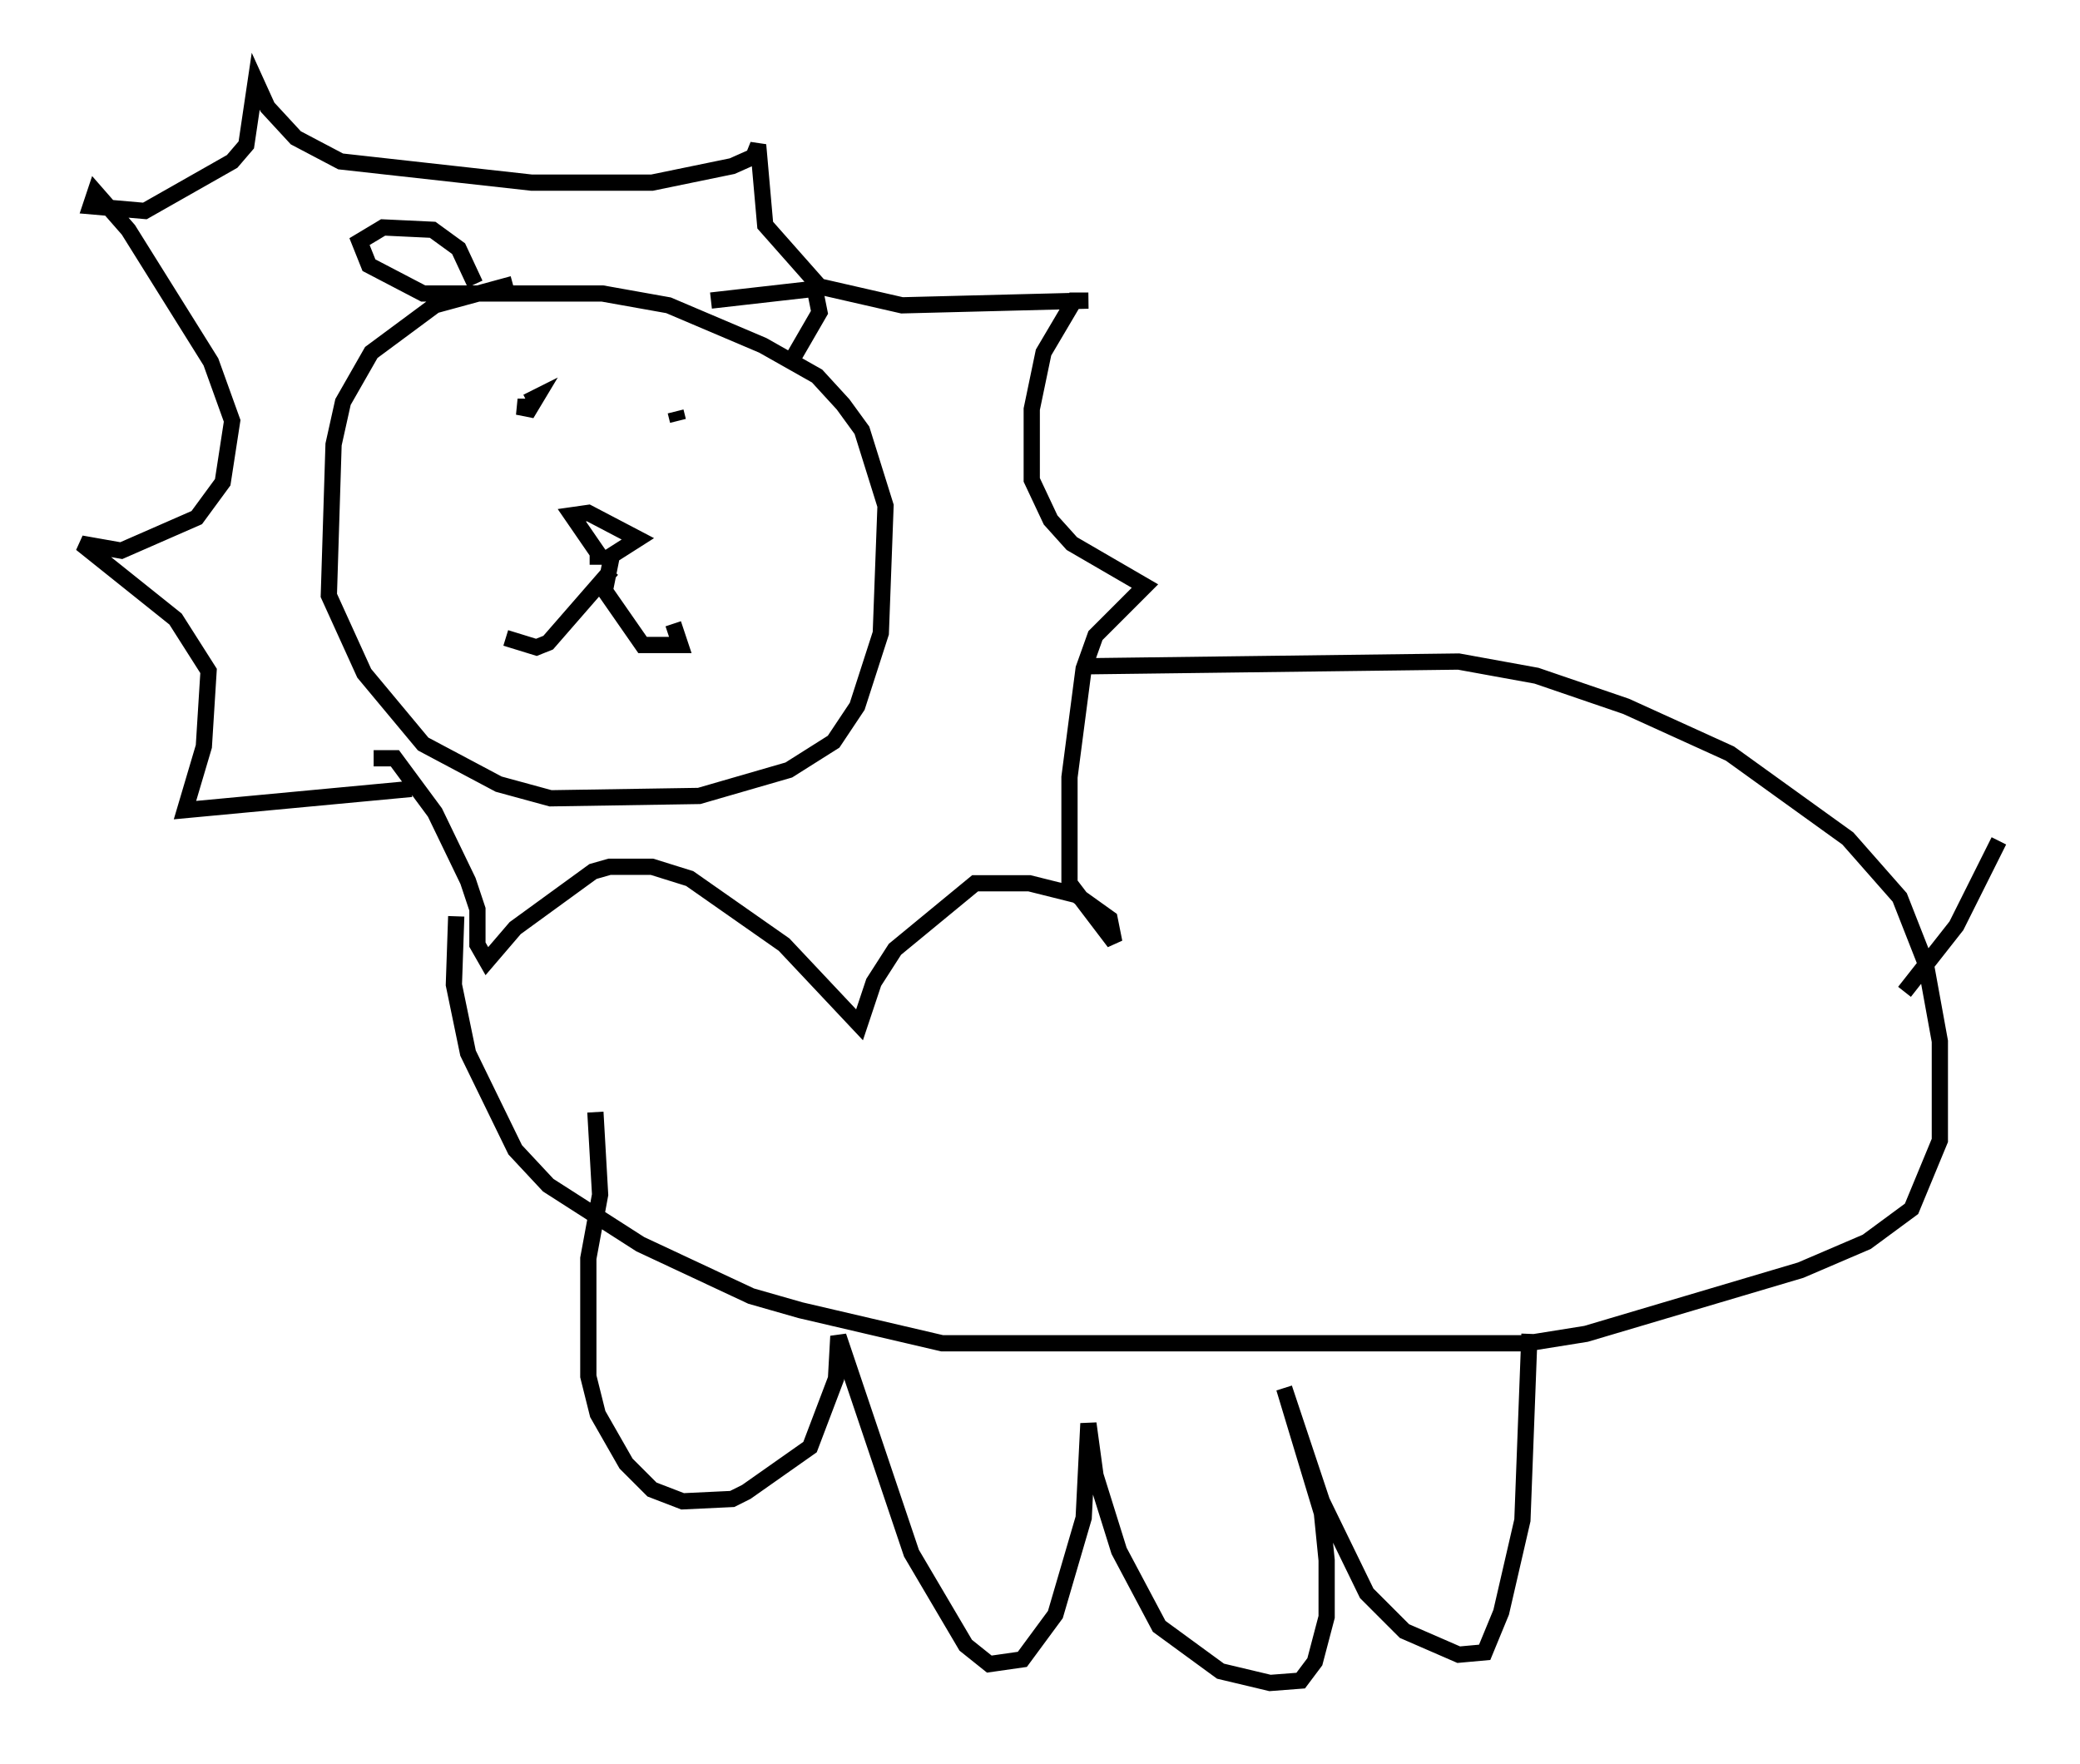 <?xml version="1.0" encoding="utf-8" ?>
<svg baseProfile="full" height="108.625" version="1.1" width="128.089" xmlns="http://www.w3.org/2000/svg" xmlns:ev="http://www.w3.org/2001/xml-events" xmlns:xlink="http://www.w3.org/1999/xlink"><defs /><rect fill="white" height="108.625" width="128.089" x="0" y="0" /><path d="M36.519, 17.782 m-4.939, -0.291 l-4.793, 1.307 -3.922, 2.905 l-1.743, 3.05 -0.581, 2.615 l-0.291, 9.296 2.179, 4.793 l3.631, 4.358 4.648, 2.469 l3.196, 0.872 9.151, -0.145 l5.52, -1.598 2.76, -1.743 l1.453, -2.179 1.453, -4.503 l0.291, -7.844 -1.453, -4.648 l-1.162, -1.598 -1.598, -1.743 l-3.341, -1.888 -5.81, -2.469 l-4.067, -0.726 -11.039, 0.0 l-3.341, -1.743 -0.581, -1.453 l1.453, -0.872 3.05, 0.145 l1.598, 1.162 1.017, 2.179 m14.525, 1.017 l6.391, -0.726 0.291, 1.453 l-1.598, 2.76 m-16.268, 3.05 l-0.726, 0.0 0.726, 0.145 l0.436, -0.726 -0.581, 0.291 m9.151, 0.581 l0.145, 0.581 m-4.939, 8.86 l0.0, -0.726 -1.598, -2.324 l1.017, -0.145 3.05, 1.598 l-1.598, 1.017 -0.436, 2.179 l2.324, 3.341 2.324, 0.0 l-0.436, -1.307 m-3.777, -3.341 l-3.922, 4.503 -0.726, 0.291 l-1.888, -0.581 m-5.81, 9.296 l-13.944, 1.307 1.162, -3.922 l0.291, -4.648 -2.034, -3.196 l-5.81, -4.648 2.469, 0.436 l4.648, -2.034 1.598, -2.179 l0.581, -3.777 -1.307, -3.631 l-5.084, -8.134 -2.034, -2.324 l-0.291, 0.872 3.341, 0.291 l5.374, -3.05 0.872, -1.017 l0.581, -3.922 0.726, 1.598 l1.743, 1.888 2.76, 1.453 l11.765, 1.307 7.408, 0.0 l4.939, -1.017 1.307, -0.581 l0.291, -0.726 0.436, 4.939 l3.341, 3.777 5.084, 1.162 l11.475, -0.291 -0.872, 0.0 l-1.888, 3.196 -0.726, 3.486 l0.0, 4.358 1.162, 2.469 l1.307, 1.453 4.503, 2.615 l-3.05, 3.05 -0.726, 2.034 l-0.872, 6.682 0.0, 6.536 l2.76, 3.631 -0.291, -1.453 l-2.034, -1.453 -2.905, -0.726 l-3.341, 0.0 -4.939, 4.067 l-1.307, 2.034 -0.872, 2.615 l-4.648, -4.939 -5.81, -4.067 l-2.324, -0.726 -2.615, 0.0 l-1.017, 0.291 -4.793, 3.486 l-1.743, 2.034 -0.581, -1.017 l0.0, -2.179 -0.581, -1.743 l-2.034, -4.212 -2.469, -3.341 l-1.307, 0.0 m43.866, -5.665 l22.95, -0.291 4.793, 0.872 l5.52, 1.888 6.391, 2.905 l7.263, 5.229 3.196, 3.631 l1.598, 4.067 0.872, 4.793 l0.0, 6.101 -1.743, 4.212 l-2.76, 2.034 -4.067, 1.743 l-13.218, 3.922 -3.631, 0.581 l-36.022, 0.0 -8.715, -2.034 l-3.05, -0.872 -6.827, -3.196 l-5.665, -3.631 -2.034, -2.179 l-2.905, -5.955 -0.872, -4.212 l0.145, -4.212 m8.57, 12.056 l0.291, 5.084 -0.726, 3.922 l0.0, 7.263 0.581, 2.324 l1.743, 3.05 1.598, 1.598 l1.888, 0.726 3.05, -0.145 l0.872, -0.436 3.922, -2.76 l1.598, -4.212 0.145, -2.615 l4.503, 13.363 3.341, 5.665 l1.453, 1.162 2.034, -0.291 l2.034, -2.76 1.743, -5.955 l0.291, -5.81 0.436, 3.196 l1.453, 4.648 2.469, 4.648 l3.777, 2.76 3.05, 0.726 l1.888, -0.145 0.872, -1.162 l0.726, -2.76 0.0, -3.486 l-0.291, -2.905 -2.324, -7.698 l2.324, 6.972 2.76, 5.665 l2.324, 2.324 3.341, 1.453 l1.598, -0.145 1.017, -2.469 l1.307, -5.665 0.436, -11.475 m23.095, -21.061 l3.196, -4.067 2.615, -5.229 " fill="none" stroke="black" stroke-width="1" /></svg>